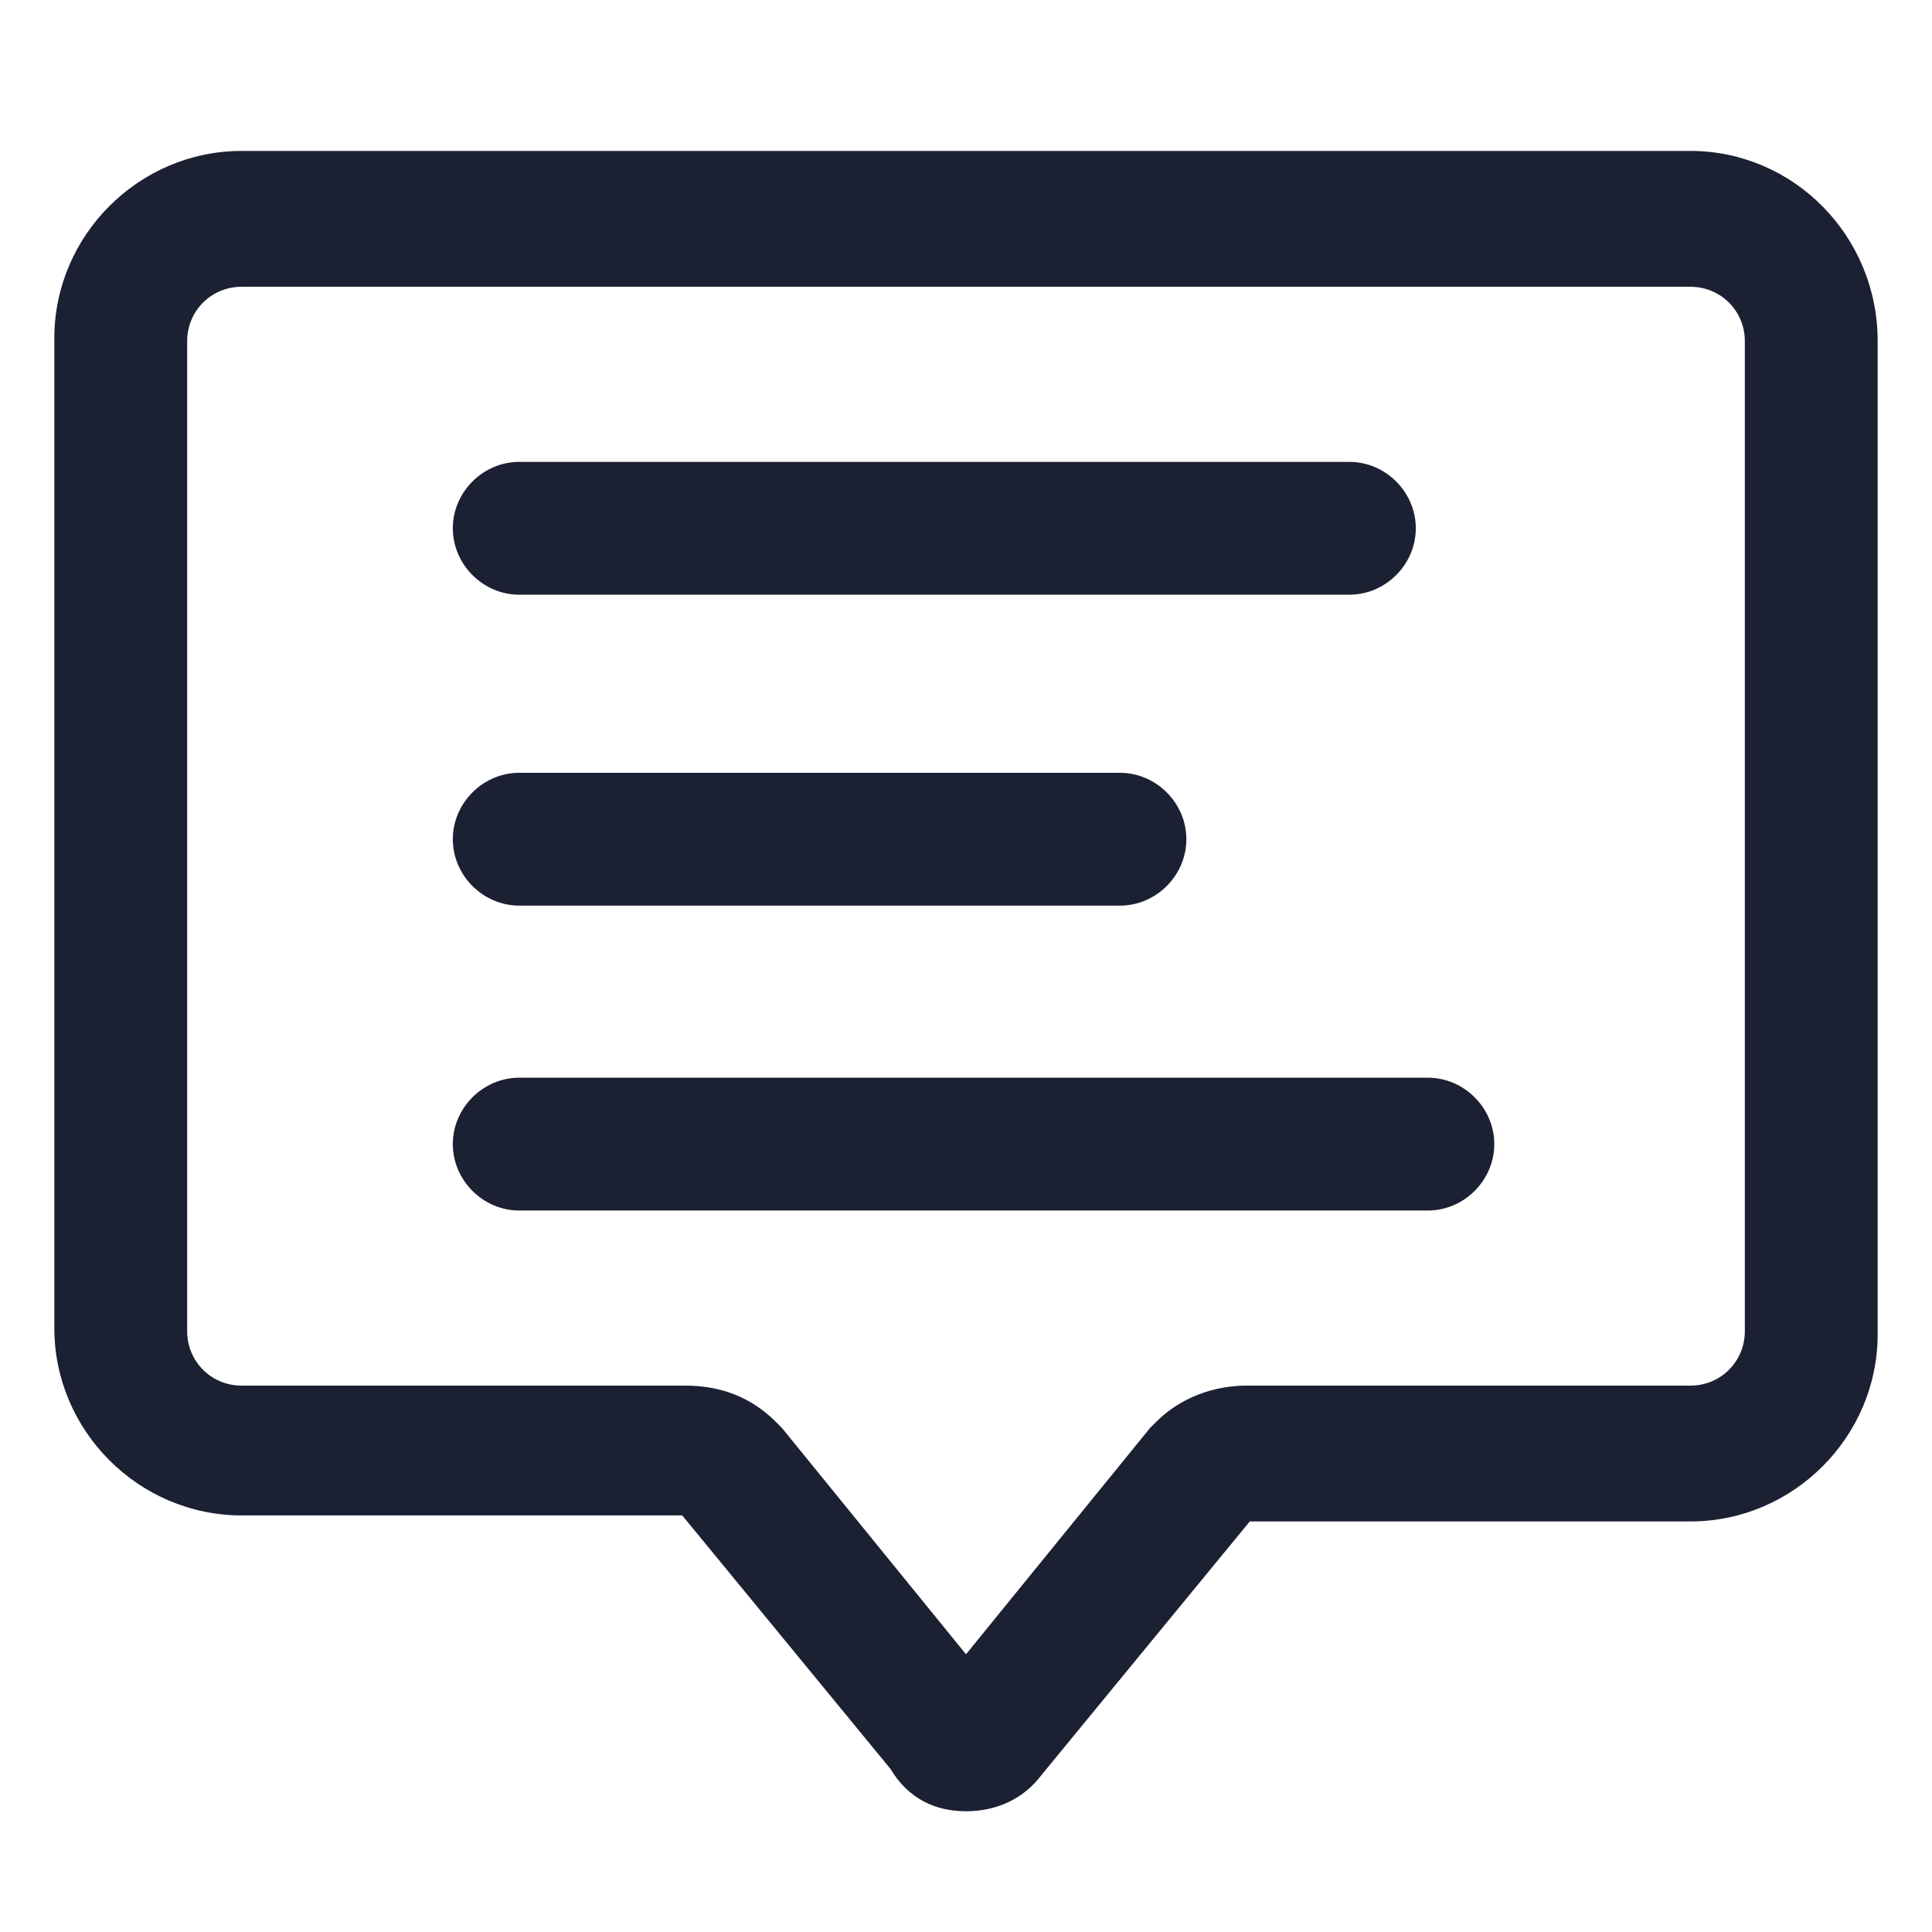 <?xml version="1.0" encoding="utf-8"?><!-- Generator: Adobe Illustrator 25.2.1, SVG Export Plug-In . SVG Version: 6.00 Build 0)  --><svg fill="#1C2033" width="52" height="52" version="1.1" id="lni_lni-popup" xmlns="http://www.w3.org/2000/svg" xmlns:xlink="http://www.w3.org/1999/xlink" x="0px"	 y="0px" viewBox="0 0 64 64" style="enable-background:new 0 0 64 64;" xml:space="preserve"><g>	<path d="M56,5H8c-3.4,0-6.2,2.8-6.2,6.2v32.8c0,3.4,2.8,6.2,6.2,6.2h14.6l6.9,8.4C30.1,59.6,31,60,32,60s1.9-0.4,2.5-1.2l6.9-8.4		H56c3.4,0,6.2-2.8,6.2-6.2V11.3C62.2,7.8,59.4,5,56,5z M57.8,44.1c0,1-0.8,1.8-1.8,1.8H41.3c-1.1,0-2.2,0.4-3,1.2		c-0.1,0.1-0.1,0.1-0.2,0.2L32,54.8l-6.1-7.5c-0.1-0.1-0.1-0.1-0.2-0.2c-0.8-0.8-1.8-1.2-3-1.2H8c-1,0-1.8-0.8-1.8-1.8V11.3		c0-1,0.8-1.8,1.8-1.8h48c1,0,1.8,0.8,1.8,1.8V44.1z"/>	<path d="M17.2,19.7h27.5c1.2,0,2.2-1,2.2-2.2s-1-2.2-2.2-2.2H17.2c-1.2,0-2.2,1-2.2,2.2S16,19.7,17.2,19.7z"/>	<path d="M17.2,30h19.9c1.2,0,2.2-1,2.2-2.2s-1-2.2-2.2-2.2H17.2c-1.2,0-2.2,1-2.2,2.2S16,30,17.2,30z"/>	<path d="M47.3,35.7H17.2c-1.2,0-2.2,1-2.2,2.2s1,2.2,2.2,2.2h30.1c1.2,0,2.2-1,2.2-2.2S48.5,35.7,47.3,35.7z"/></g></svg>